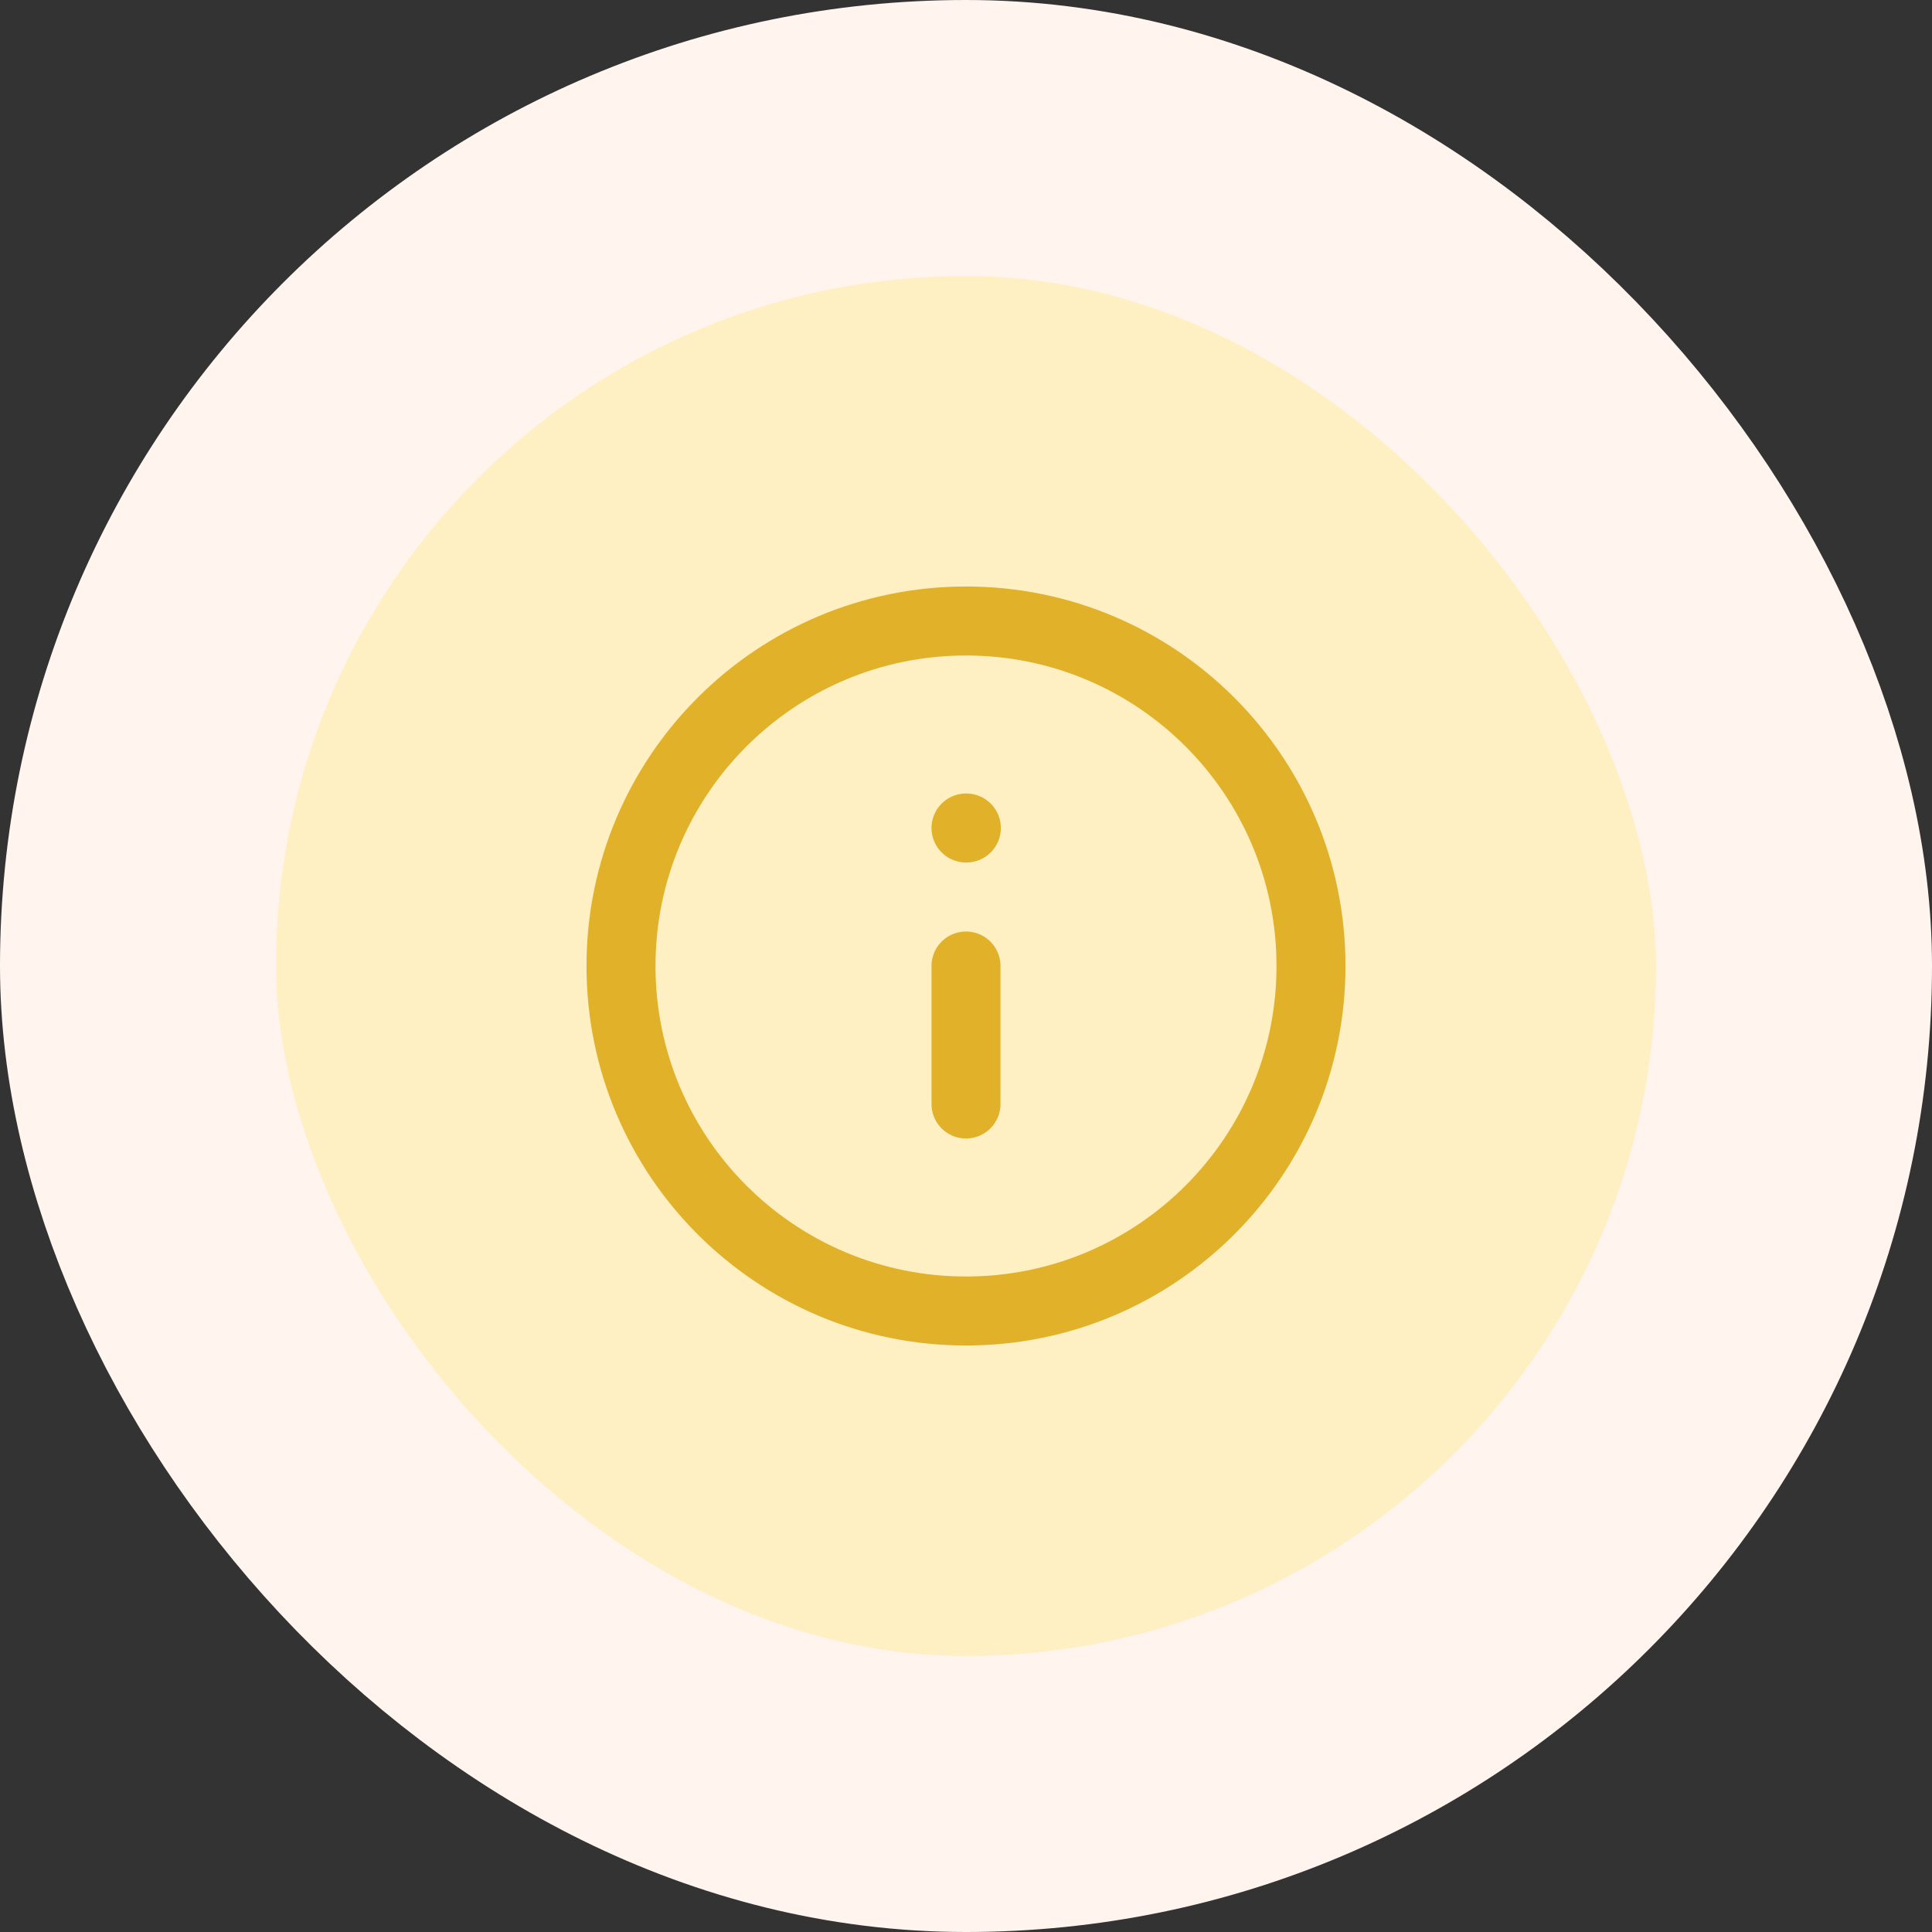 <svg width="56" height="56" viewBox="0 0 56 56" fill="none" xmlns="http://www.w3.org/2000/svg">
<rect x="0" y="0" width="56" height="56" fill="#333333" stroke="none"/>
<rect x="4" y="4" width="48" height="48" rx="24" fill="#FFF0C3"/>
<rect x="4" y="4" width="48" height="48" rx="24" stroke="#FFF4EE" stroke-width="8"/>
<path d="M28 38C33.523 38 38 33.523 38 28C38 22.477 33.523 18 28 18C22.477 18 18 22.477 18 28C18 33.523 22.477 38 28 38Z" stroke="#E1B12A" stroke-width="2" stroke-linecap="round" stroke-linejoin="round"/>
<path d="M28 32V28" stroke="#E1B12A" stroke-width="2" stroke-linecap="round" stroke-linejoin="round"/>
<path d="M28 24H28.01" stroke="#E1B12A" stroke-width="2" stroke-linecap="round" stroke-linejoin="round"/>
</svg>
